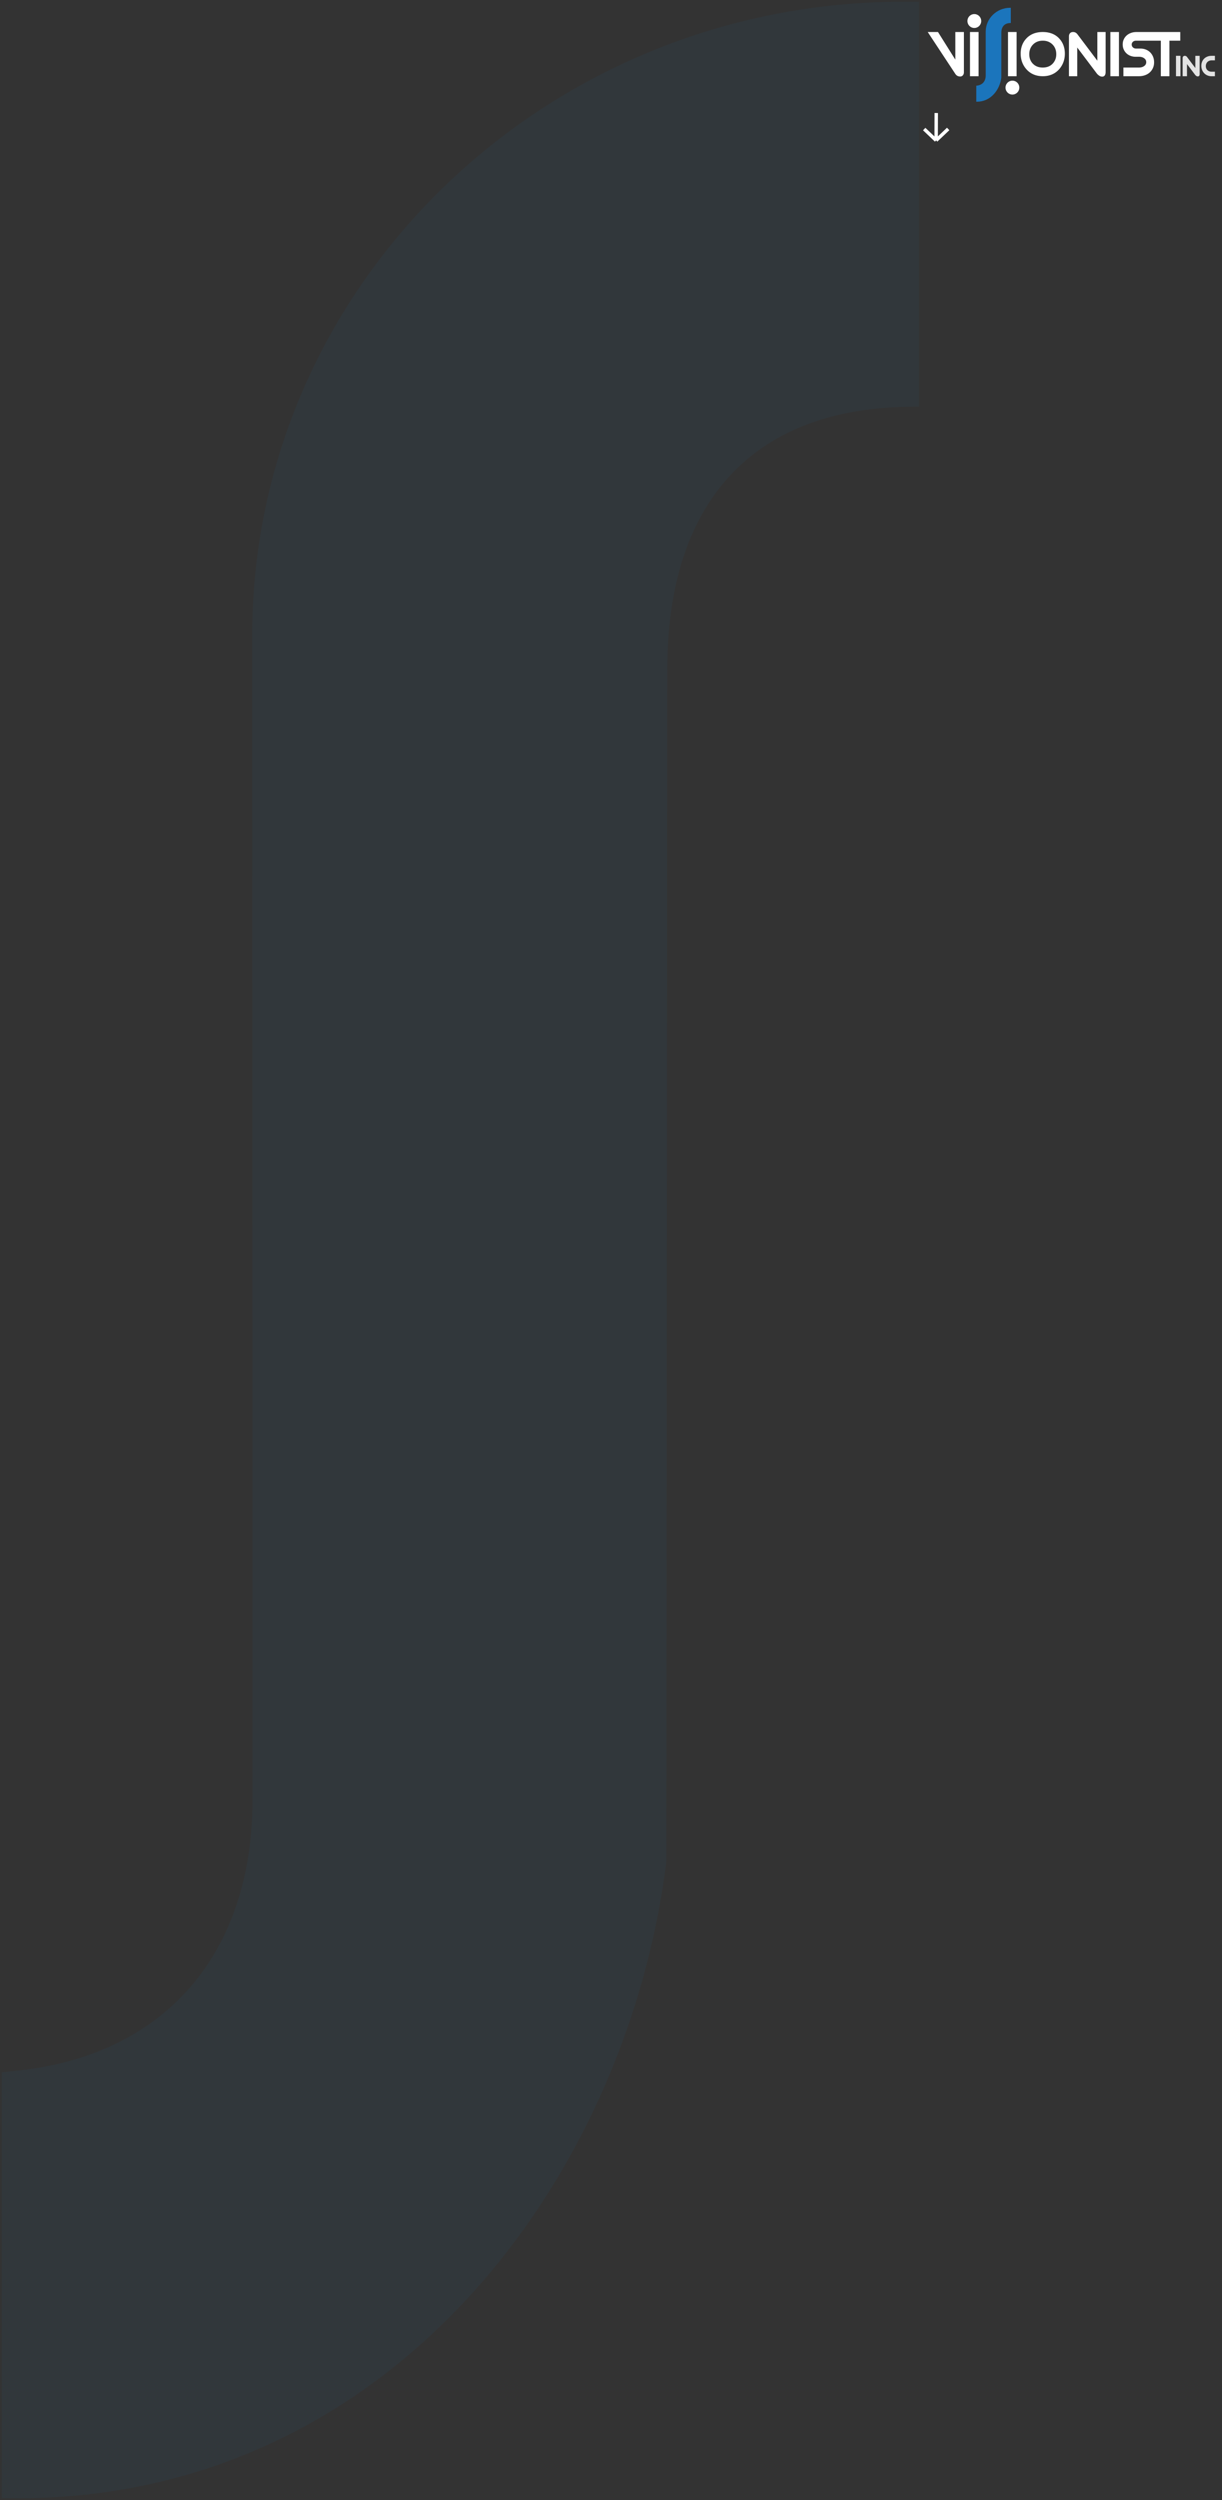 <?xml version="1.0" encoding="utf-8"?><svg width="714" height="1460" viewBox="0 0 714 1460" xmlns="http://www.w3.org/2000/svg" xmlns:xlink="http://www.w3.org/1999/xlink"><rect x="0" y="0" width="714" height="1460" fill="#333333" stroke="none"/><view id="image-arrow-down" viewBox="538 64 18 21"/><svg width="18" height="21" fill="none" viewBox="-1 -1 18 21" x="538" y="64" xmlns="http://www.w3.org/2000/svg"><path d="M8.032 1l-.064 16m0 0L15 10.308M7.968 17L1 10.369" stroke="#fff" stroke-width="2"/></svg><view id="image-header-logo" viewBox="538 0 176 64"/><svg width="176" height="64" fill="none" viewBox="-1 -1 176 64" x="538" xmlns="http://www.w3.org/2000/svg"><path d="M107.003 17.698v23.295c0 2.28-1.075 2.756-1.973 2.756a2.991 2.991 0 01-1.568-.415c-.459-.276-.939-.677-1.446-1.195L90.412 26.75v16.758h-4.844V20.241c0-.753.213-1.375.63-1.838.419-.463 1.021-.704 1.796-.704.486 0 .952.103 1.376.31.439.215.857.595 1.247 1.12l11.549 15.322V17.698h4.837z" fill="#fff"/><path d="M150.729 43.52h-2.617V31.605h2.617v11.917zM161.95 31.605V42.2c0 1.237-.664 1.423-1.062 1.423-.301 0-.576-.069-.808-.207a4.382 4.382 0 01-.678-.56l-.027-.04-4.831-6.404v7.108h-2.541V32.938c0-.394.11-.719.329-.954.151-.165.439-.38.939-.38.24 0 .479.056.705.166.213.097.432.29.624.553l4.816 6.39v-7.108h2.534zM165.8 36.26a3.486 3.486 0 00-.253 1.34c0 .491.074.926.239 1.327.171.408.391.74.685 1.023.295.29.651.51 1.049.676.404.166.863.25 1.37.25h1.966v2.645h-1.966a6.124 6.124 0 01-2.405-.47 5.703 5.703 0 01-1.884-1.285 5.953 5.953 0 01-1.24-1.927 6.677 6.677 0 01-.438-2.39c0-.857.151-1.651.438-2.356a5.314 5.314 0 011.233-1.851 5.501 5.501 0 011.884-1.202c.727-.29 1.534-.435 2.412-.435h1.966v2.645h-1.966c-.487 0-.925.083-1.343.256-.411.166-.761.4-1.055.69-.294.298-.52.643-.692 1.065z" fill="#E3E3E3"/><path d="M56.57 50.167c0 2.238-1.808 4.061-4.027 4.061-2.22 0-4.029-1.823-4.029-4.061 0-2.239 1.809-4.062 4.029-4.062 2.22 0 4.028 1.823 4.028 4.062zM24.195 17.698v23.467c0 .733-.198 1.34-.582 1.796-.397.477-.938.719-1.596.719-.527 0-1.034-.11-1.514-.325-.48-.235-.904-.608-1.26-1.112L3.055 17.698H9.05l10.132 16.13v-16.13h5.014zM32.766 43.507H27.75V17.7h5.015v25.808zM114.792 43.507h-5.014V17.7h5.014v25.808zM150.613 17.698v5.057h-6.337v20.752h-5.014V22.755h-14.386c-.843 0-1.48.221-1.945.67-.467.45-.692.96-.692 1.561 0 .684.239 1.237.719 1.693.493.463 1.117.69 1.918.69h2.459c1.138 0 2.213.194 3.193.588a7.559 7.559 0 012.541 1.658 7.744 7.744 0 011.664 2.563c.397.988.596 2.072.596 3.226 0 1.16-.218 2.252-.651 3.247a7.567 7.567 0 01-1.814 2.576c-.768.719-1.706 1.278-2.802 1.68-1.076.393-2.289.6-3.59.6h-9.077V38.45h9.077c1.254 0 2.294-.31 3.096-.912.788-.594 1.165-1.326 1.165-2.238 0-.918-.377-1.65-1.165-2.238-.794-.608-1.835-.912-3.096-.912h-1.98a8.165 8.165 0 01-2.959-.532 7.11 7.11 0 01-2.385-1.485 6.847 6.847 0 01-1.581-2.28c-.391-.863-.583-1.837-.583-2.894 0-1.036.192-2.003.583-2.867a6.778 6.778 0 011.651-2.314c.712-.656 1.581-1.174 2.582-1.534.98-.366 2.089-.546 3.281-.546h25.532zM34.307 11.28c0 2.24-1.802 4.063-4.021 4.063-2.22 0-4.028-1.824-4.028-4.062 0-2.238 1.808-4.062 4.028-4.062 2.22 0 4.02 1.824 4.02 4.062zM76.738 35.342c-.02.041-.055.083-.082.124-.11.145-.212.29-.343.422-.006.007-.013.02-.02.027l-.11.132c-1.425 1.595-3.404 2.404-5.925 2.404a10.3 10.3 0 01-1.692-.139h-.007c-1.596-.27-2.946-.96-4.015-2.044l-.102-.104c-.035-.041-.076-.083-.11-.124-1.288-1.437-1.945-3.24-1.945-5.354 0-2.287.746-4.2 2.212-5.7 1.473-1.478 3.377-2.23 5.7-2.23 2.288 0 4.185.745 5.658 2.217 1.466 1.471 2.206 3.392 2.206 5.713 0 1.789-.48 3.357-1.425 4.656zm3.268-13.726c-2.336-2.598-5.597-3.917-9.748-3.917-4.11 0-7.385 1.333-9.742 3.951-2.089 2.314-3.144 5.23-3.144 8.684 0 3.226.939 6.072 2.802 8.455.15.193.301.394.473.58 2.41 2.75 5.644 4.138 9.652 4.138 3.96 0 7.193-1.388 9.61-4.138.247-.29.494-.6.734-.925l.103-.146c.075-.117.15-.22.219-.331 1.466-2.19 2.212-4.76 2.212-7.633 0-3.454-1.068-6.39-3.171-8.718z" fill="#fff"/><path d="M68.559 38.312c-1.596-.27-2.946-.96-4.015-2.045l-.102-.103h.007l.136.103c1.076 1.078 2.405 1.769 3.974 2.045zM54.981 43.507h-5.014V17.7h5.014v25.808z" fill="#fff"/><path d="M51.597 3.544v8.897l-.336.007c-3.35.083-5.199 2.128-5.199 5.762l-.014 18.893-.007 7.288v.028c-.87 6.956-6.048 13.989-14.269 13.989h-.342v-9.36l.308-.035c3.26-.325 5.206-2.556 5.206-5.962l-.007-25.601c.007-7.668 6.433-13.906 14.318-13.906h.342z" fill="#1B75BC"/></svg><view id="image-pathnew" viewBox="0 0 538 1460"/><svg width="538" height="1460" fill="none" viewBox="-1 -1 538 1460" xmlns="http://www.w3.org/2000/svg"><path d="M536 0v236.452l-8.921.184c-89.03 2.203-138.188 56.543-138.188 153.106l-.364 502.094-.182 193.674v.74C365.223 1271.11 227.582 1458 9.103 1458H0v-248.75l8.193-.92c86.663-8.63 138.37-67.93 138.37-158.43l-.183-680.352C146.563 165.774 317.34 0 526.897 0H536z" fill="#1B75BC" fill-opacity=".06"/></svg></svg>
